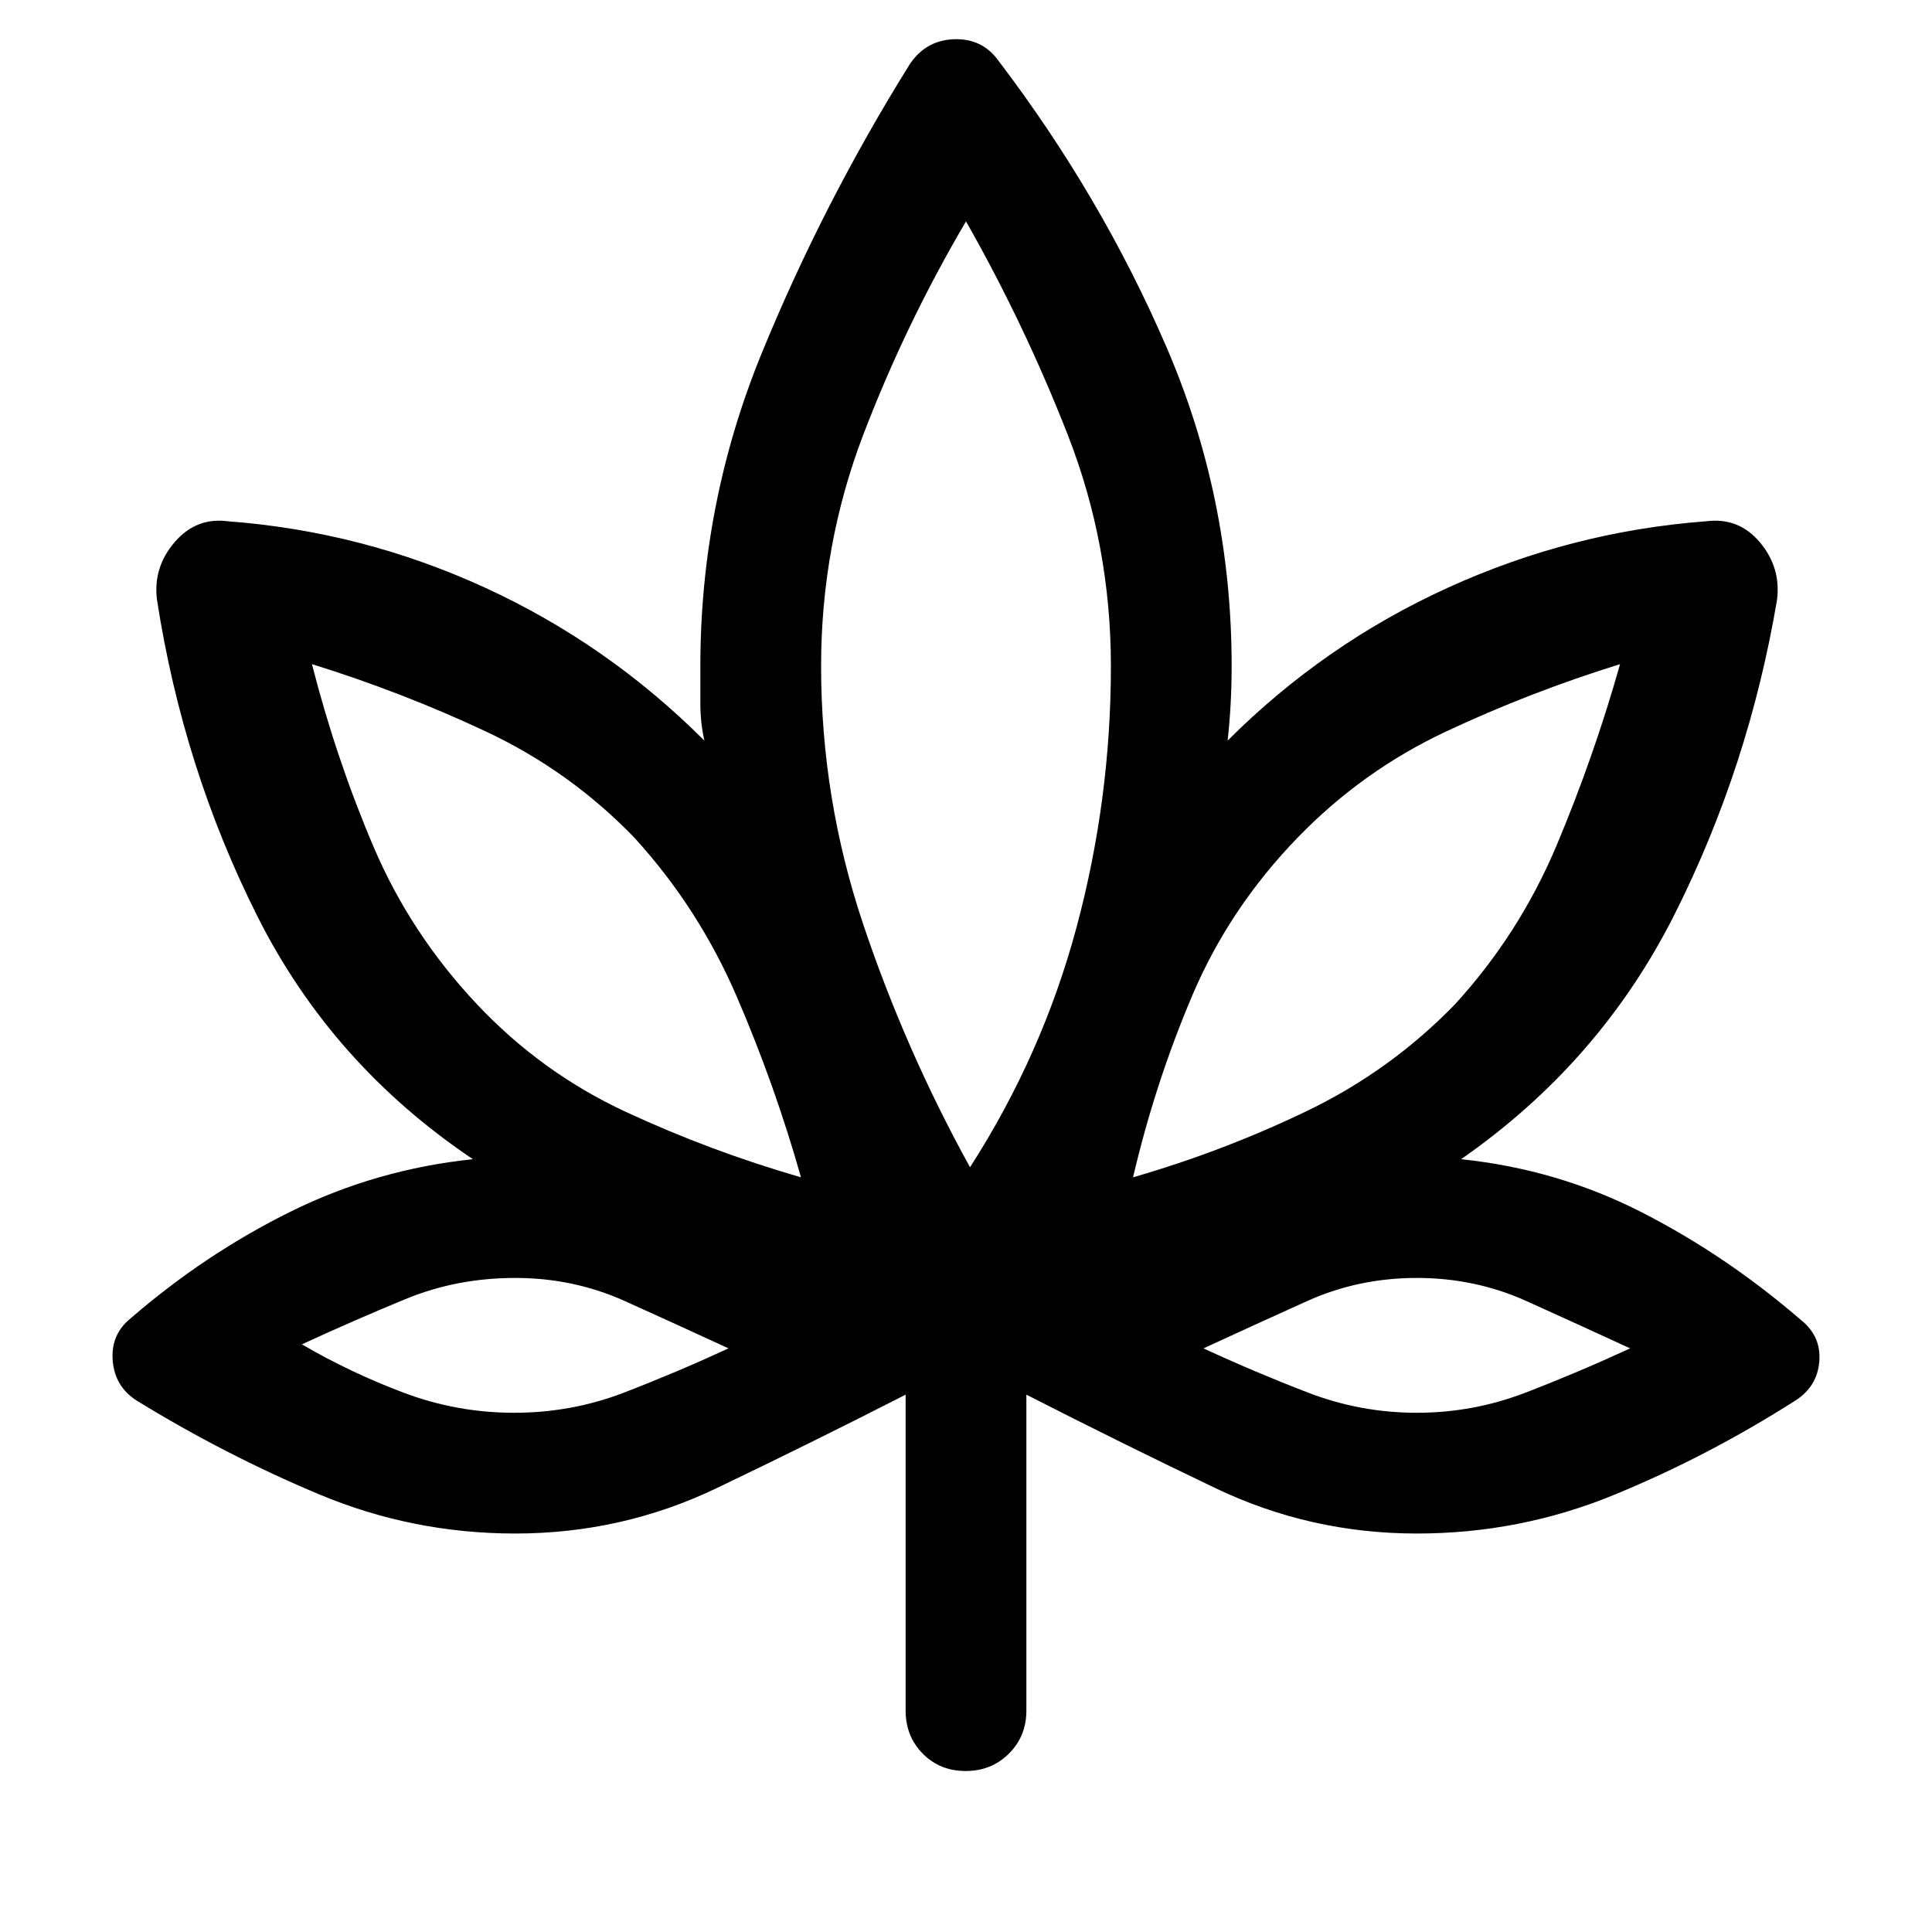 <svg xmlns="http://www.w3.org/2000/svg" height="48" viewBox="0 -960 960 960" width="48"><path d="M450-267q-47 24-94 46.5T256-198q-51 0-97.5-19.5T68-264q-11-7-12-20t9-21q37-32 79.5-53t90.5-26q-70-47-107-120.5T78-662q-2-16 8.69-28.5T113-701q67 5 128 33t109 76q-2-9-2-18.33V-629q0-81 30.5-155.5T452-928q8-12 22-12.5t22 10.5q51 67 83.5 142.18Q612-712.65 612-629q0 9.33-.5 18.67Q611-601 610-592q48-48 109.5-76T848-701q16-2 26.5 10.5T883-662q-14 83-51 156.5T726-384q48 5 90 26.5t79 53.5q10 8 9 20.5T892-264q-44 28-90.5 47T704-198q-52.88 0-99.94-22.5Q557-243 510-267v157q0 12.75-8.68 21.37-8.67 8.63-21.5 8.63-12.82 0-21.32-8.63Q450-97.25 450-110v-157Zm-52-108q-13-46-32-90t-51-79q-32-33-73.5-52.5T155-630q12 47 30.5 90.5T237-461q32 34 74 53.5t87 32.5ZM255.5-258q28.5 0 54.5-10t52-22q-26-12-51.5-23.5T256-325q-29 0-54.5 10.5T150-292q24 14 50.5 24t55 10ZM482-380q36-56 53-119.5T552-629q0-60.21-21.5-115.1Q509-799 480-850q-30 51-51 105.9-21 54.89-21 115.1 0 66 21 128.5T482-380Zm81 5q45-13 86.5-33t73.5-53q32-35 50.5-79t31.5-90q-45 14-86.5 33.5T645-544q-34 35-52.5 78.5T563-375Zm141 117q28 0 54-10t52-22q-26-12-51.5-23.5T704-325q-29 0-54.5 11.5T598-290q26 12 52 22t54 10ZM398-375Zm-36 85Zm120-90Zm81 5Zm35 85Z"/></svg>